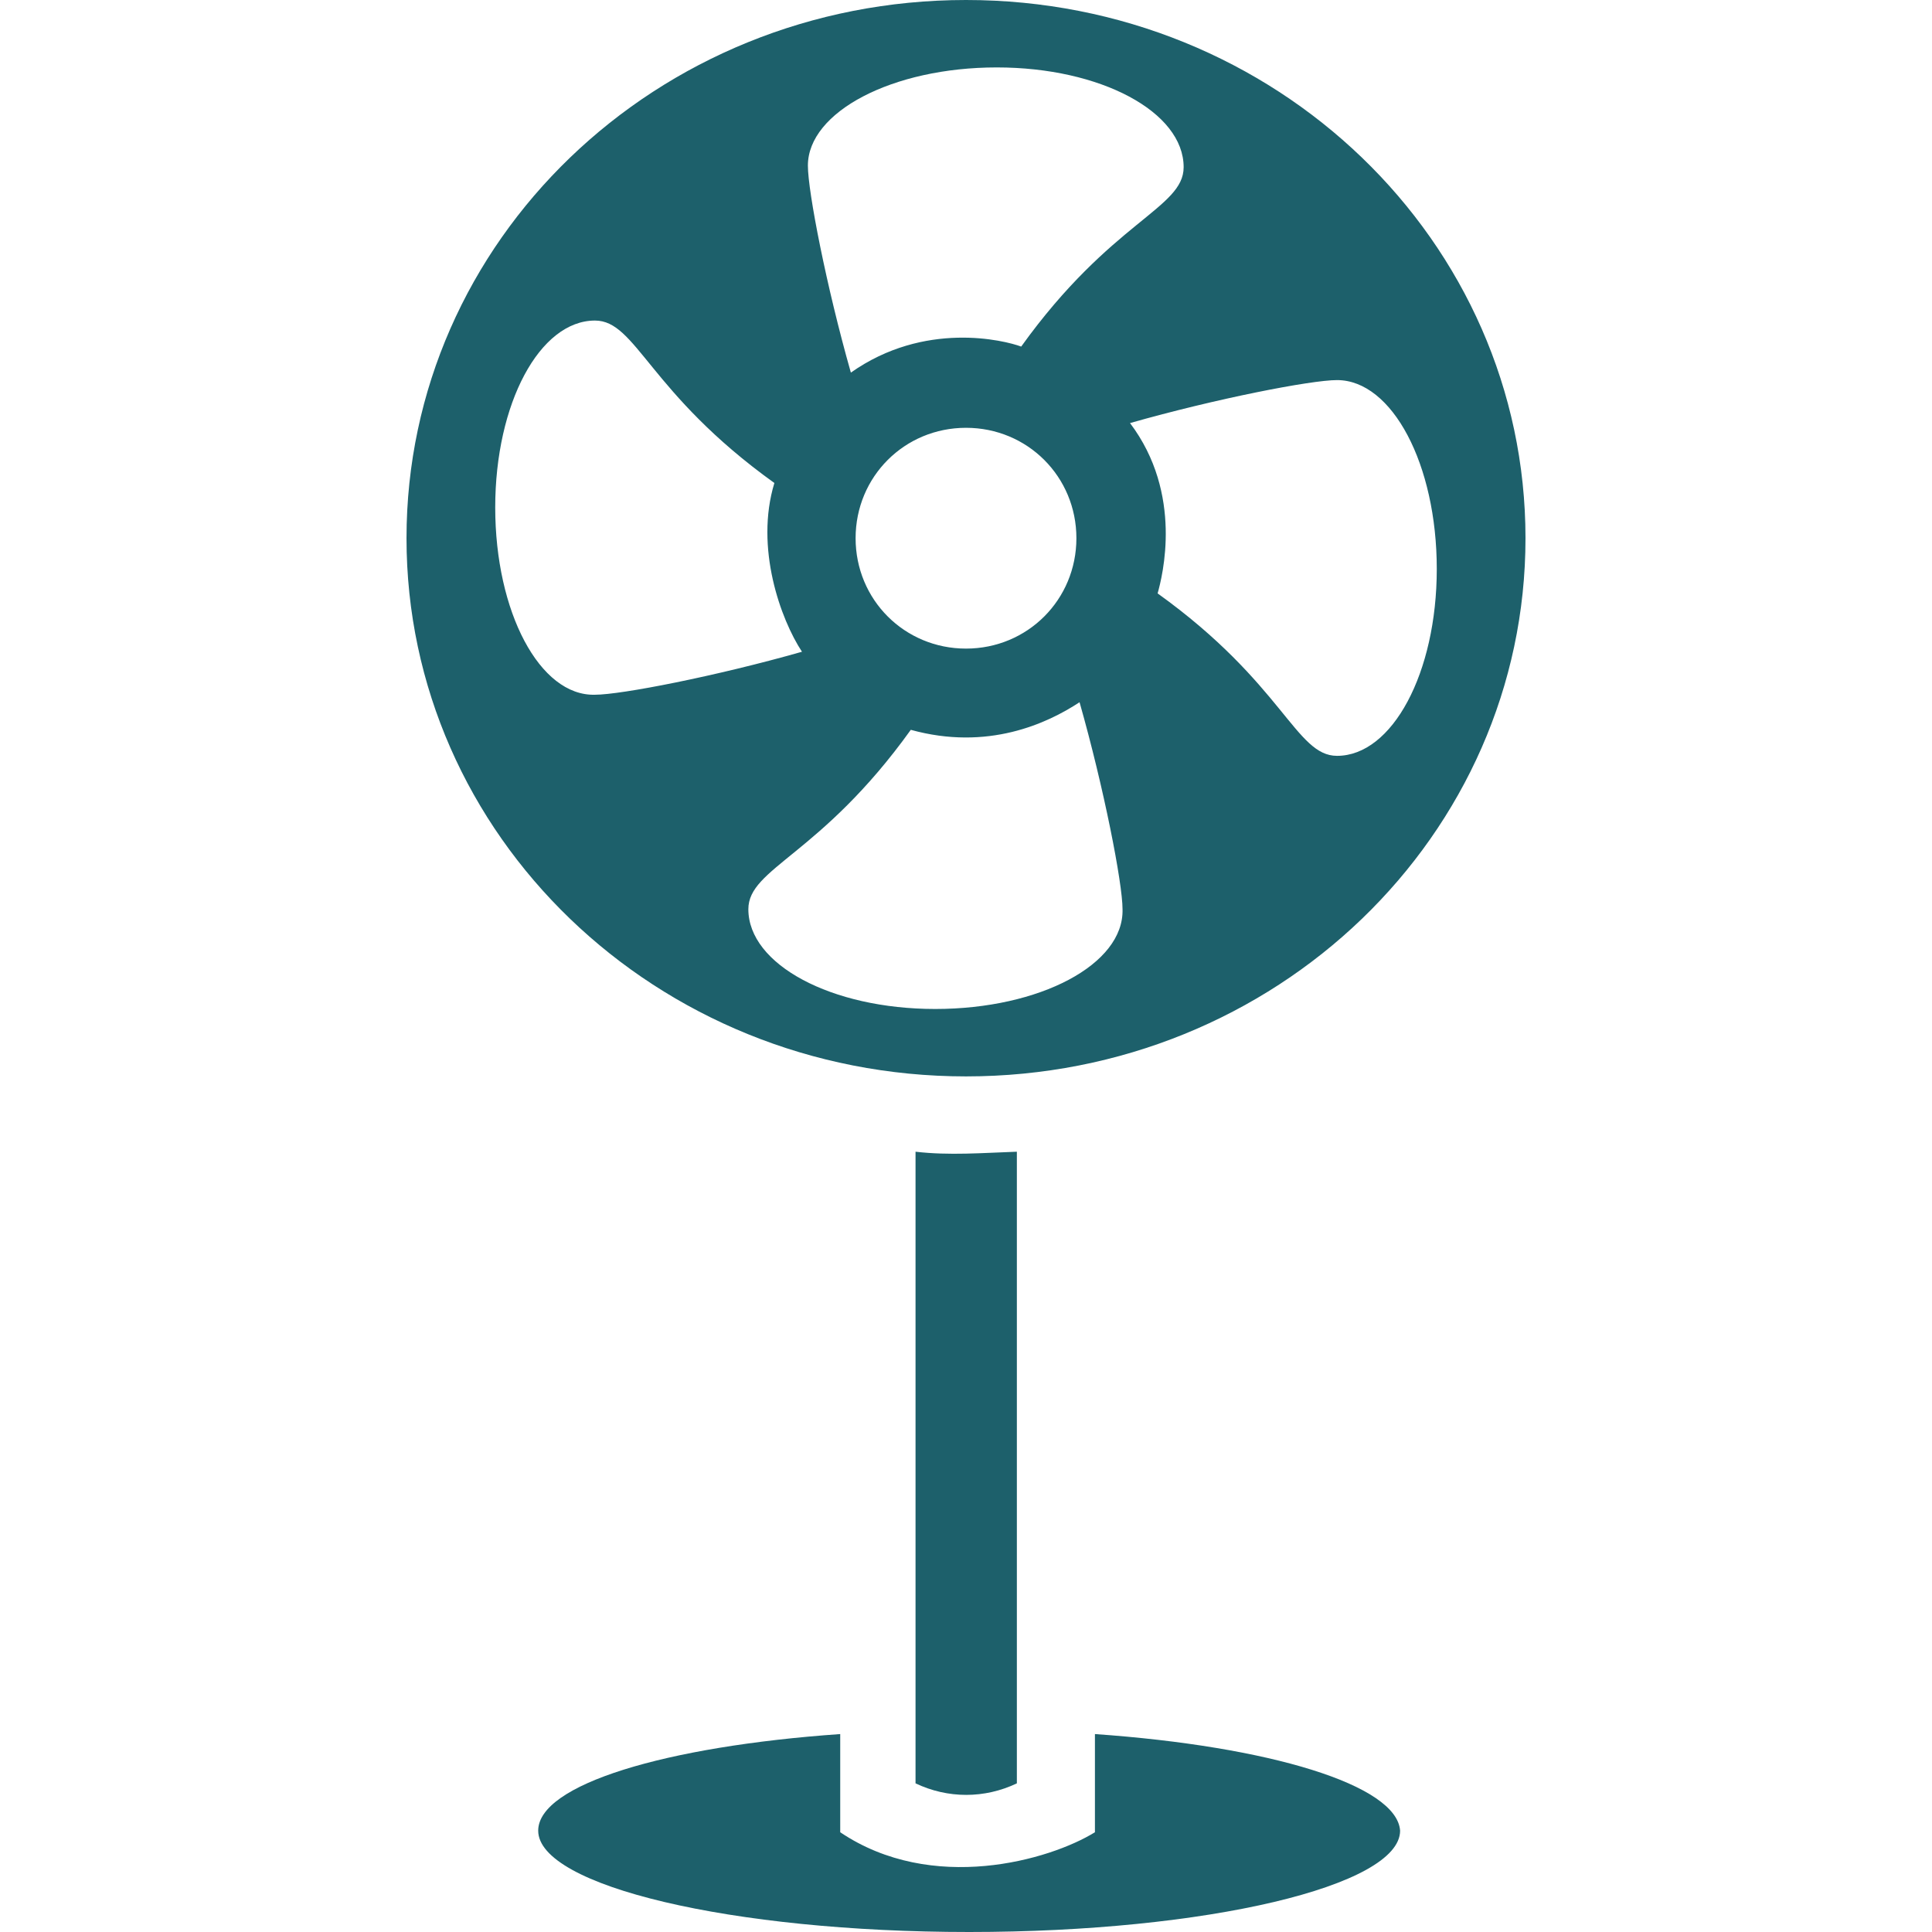 <?xml version="1.0" encoding="iso-8859-1"?>
<!-- Generator: Adobe Illustrator 19.0.0, SVG Export Plug-In . SVG Version: 6.00 Build 0)  -->
<svg xmlns="http://www.w3.org/2000/svg" xmlns:xlink="http://www.w3.org/1999/xlink" version="1.1" id="Capa_1" x="0px" y="0px" viewBox="0 0 490 490" style="enable-background:new 0 0 490 490;" xml:space="preserve" width="512px" height="512px">
<g>
	<g>
		<g>
			<path d="M277.7,439.8v24.9c-11.5,7.1-41.3,15.7-64.6,0v-24.9c-44.3,3.1-76.6,12.8-76.6,24.5c0,14,49,25.7,109.3,25.7     s109.3-11.7,109.3-25.7C354.3,452.7,322,442.9,277.7,439.8z" fill="#1d606b"/>
			<path d="M245,273c78.6,0,141.9-61.1,141.9-136.5S323.6,0,245,0S103.1,61.1,103.1,136.5S166.4,273,245,273z M237.2,255.9     c-26.4,0-47.4-11.3-47.4-25.3c0-10.5,18.3-13.6,41.2-45.5c19.5,5.4,34.6-1.6,42.8-7c6.2,21.8,10.9,45.9,10.9,52.5     C285.1,244.6,263.7,255.9,237.2,255.9z M217,136.5c0-15.6,12.4-28,28-28s28,12.4,28,28s-12.4,28-28,28S217,152.1,217,136.5z      M364.4,144.3c0,26.4-11.3,47.4-25.3,47.4c-10.5,0-13.6-18.3-45.5-41.2c1.2-4.3,6.6-25.2-7-43.2c21.8-6.2,45.9-10.9,52.5-10.9     C353.1,96.4,364.4,117.8,364.4,144.3z M252.8,17.1c26.4,0,47.4,11.3,47.4,25.3c0,10.5-18.3,13.6-41.2,45.5     c-4.3-1.6-24.5-6.6-43.2,6.6c-6.2-21.8-10.9-45.9-10.9-52.5C204.9,28.4,226.3,17.1,252.8,17.1z M125.6,128.7     c0-26.4,11.3-47.4,25.3-47.4c10.5,0,13.6,18.3,45.5,41.2c-5,16.4,1.6,34.6,7,42.8c-21.8,6.2-45.9,10.9-52.5,10.9     C136.9,176.6,125.6,155.2,125.6,128.7z" fill="#1d606b"/>
			<g>
				<path d="M232.2,292.1v160.2c8.2,3.9,17.5,3.9,25.7,0V292.1C249.3,292.4,240.7,293.1,232.2,292.1z" fill="#1d606b"/>
			</g>
		</g>
	</g>
</g>
<g>
</g>
<g>
</g>
<g>
</g>
<g>
</g>
<g>
</g>
<g>
</g>
<g>
</g>
<g>
</g>
<g>
</g>
<g>
</g>
<g>
</g>
<g>
</g>
<g>
</g>
<g>
</g>
<g>
</g>
</svg>
